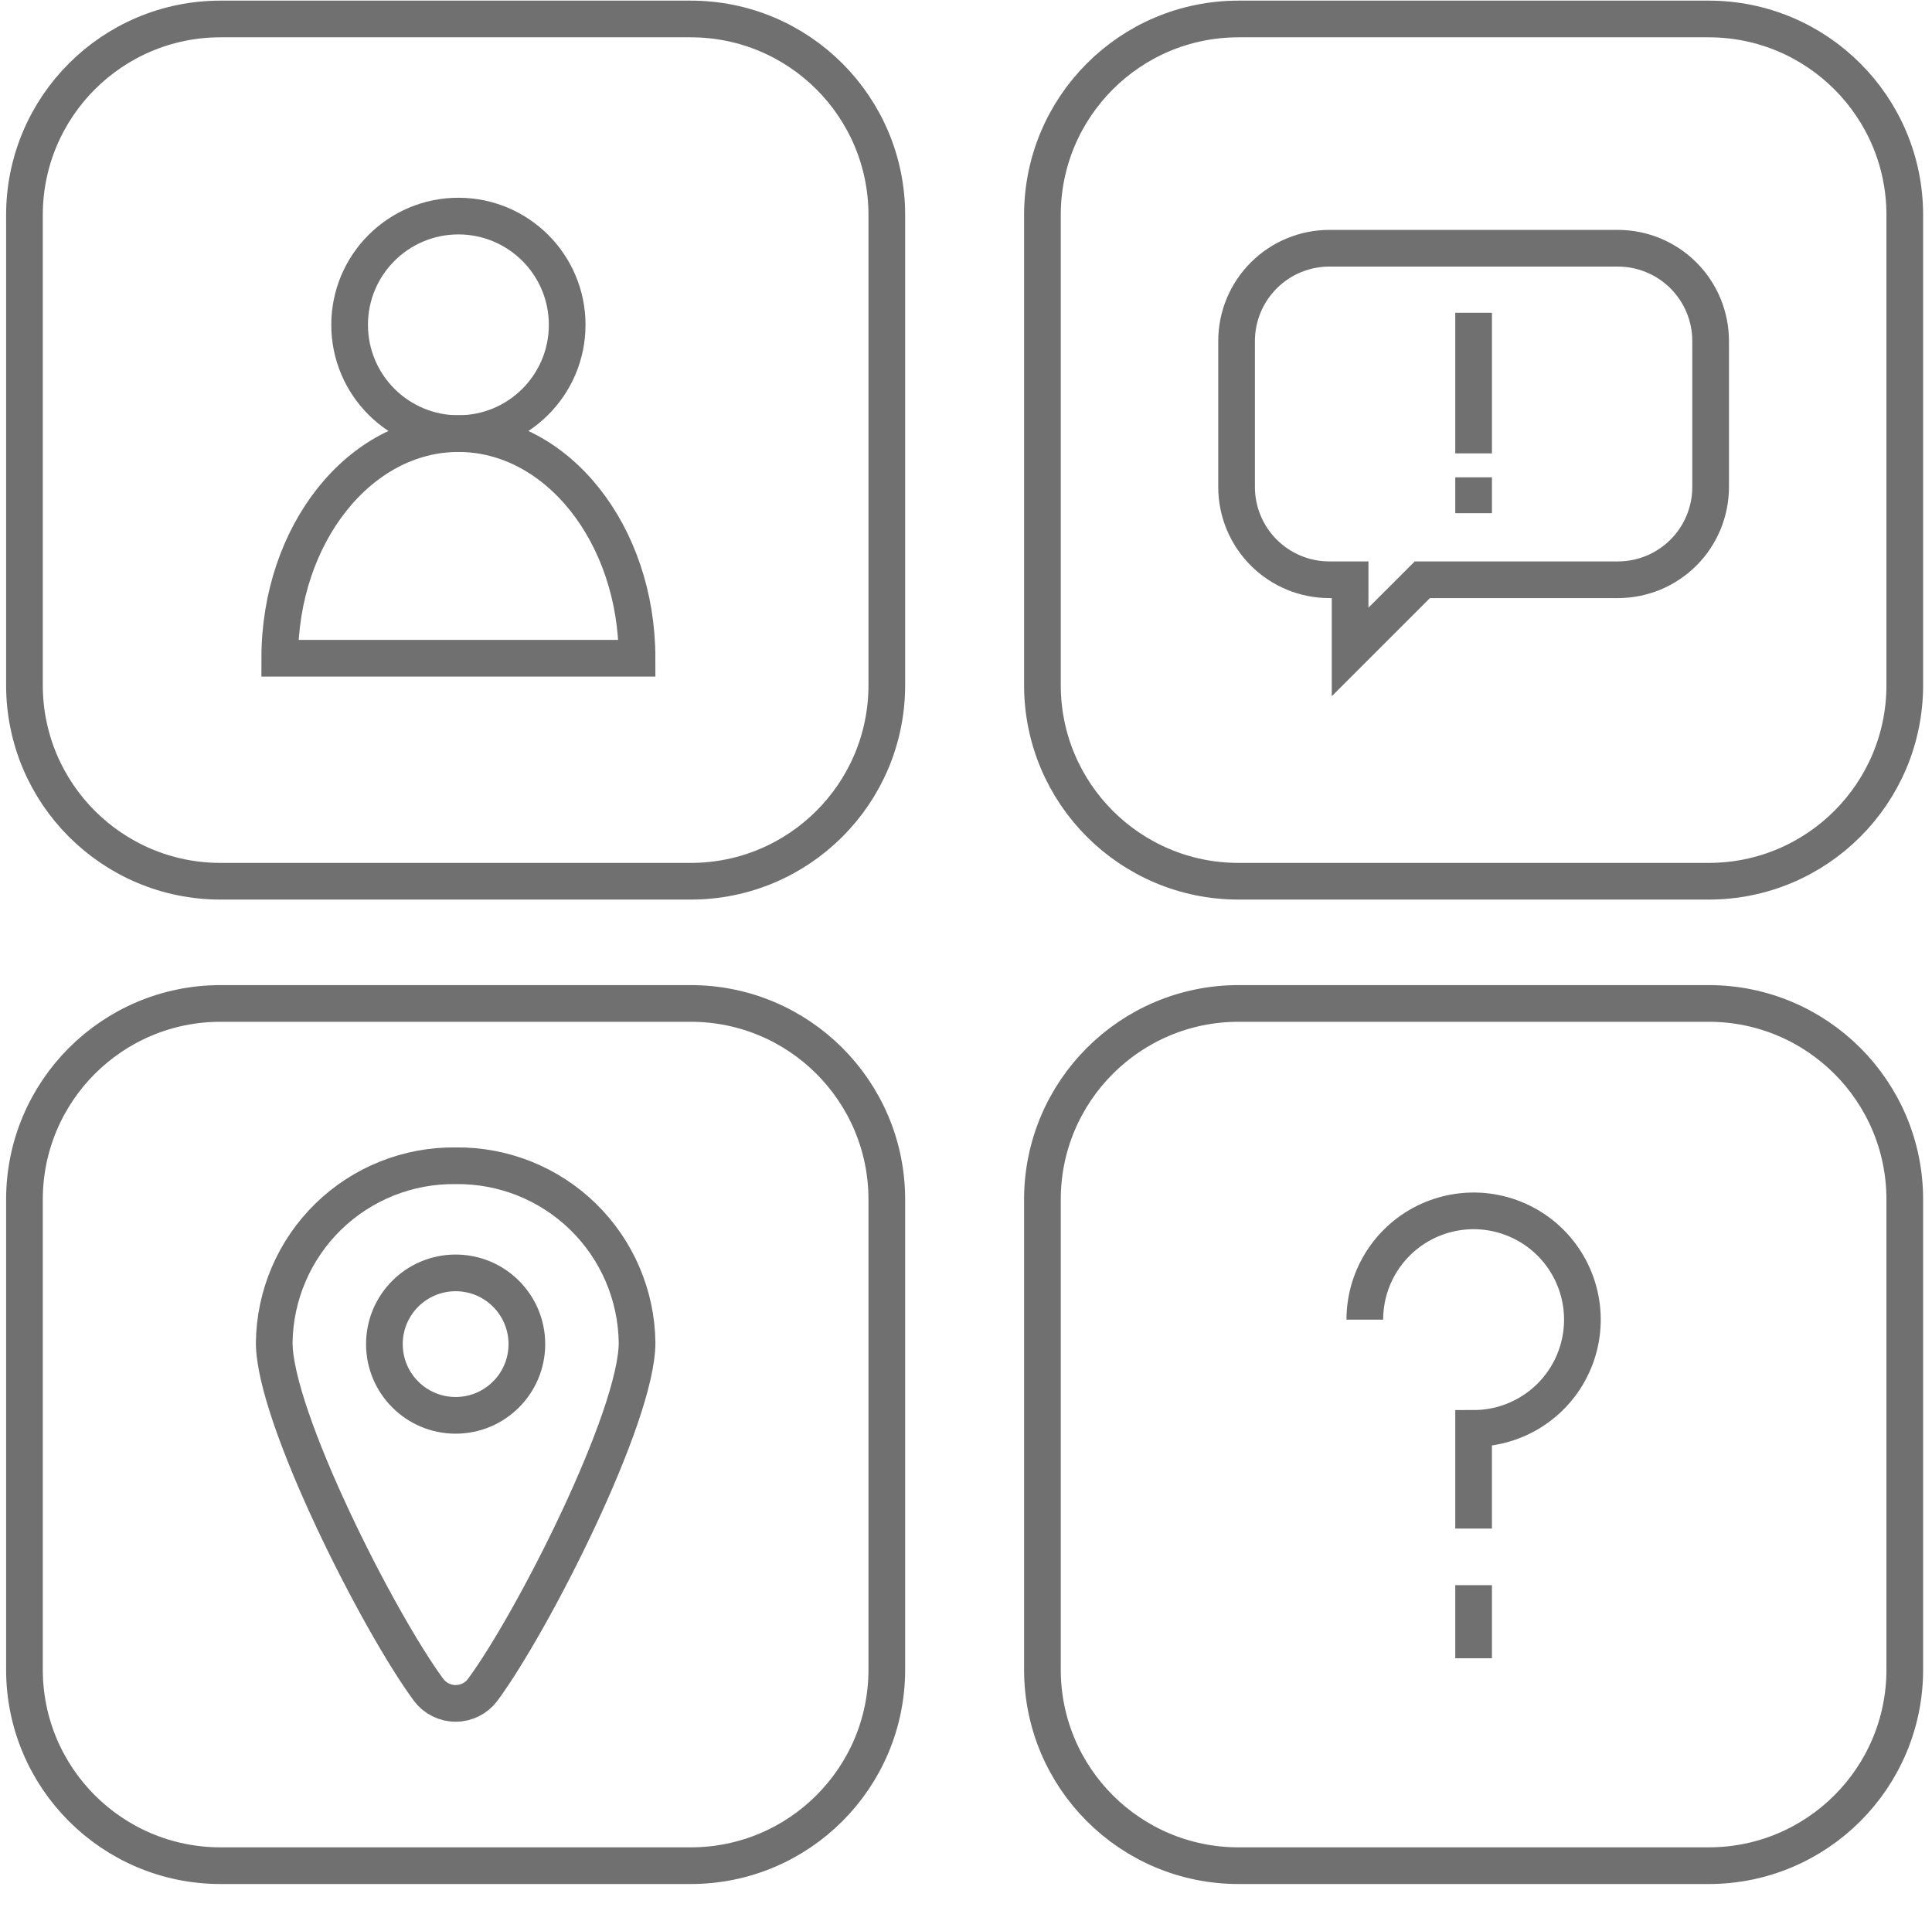 <svg width="79" height="78" viewBox="0 0 79 78" fill="none" xmlns="http://www.w3.org/2000/svg">
<path d="M28.245 0.776H9.017C4.589 0.776 1 4.366 1 8.793V28.021C1 32.449 4.589 36.039 9.017 36.039H28.245C32.673 36.039 36.262 32.449 36.262 28.021V8.793C36.262 4.366 32.673 0.776 28.245 0.776Z" stroke="#707070" stroke-width="1.5" stroke-miterlimit="10"/>
<path d="M69.87 0.776H50.642C46.214 0.776 42.625 4.366 42.625 8.793V28.021C42.625 32.449 46.214 36.039 50.642 36.039H69.87C74.298 36.039 77.887 32.449 77.887 28.021V8.793C77.887 4.366 74.298 0.776 69.87 0.776Z" stroke="#707070" stroke-width="1.5" stroke-miterlimit="10"/>
<path d="M28.245 41.037H9.017C4.589 41.037 1 44.627 1 49.054V68.282C1 72.71 4.589 76.299 9.017 76.299H28.245C32.673 76.299 36.262 72.71 36.262 68.282V49.054C36.262 44.627 32.673 41.037 28.245 41.037Z" stroke="#707070" stroke-width="1.5" stroke-miterlimit="10"/>
<path d="M69.87 41.037H50.642C46.214 41.037 42.625 44.627 42.625 49.054V68.282C42.625 72.71 46.214 76.299 50.642 76.299H69.87C74.298 76.299 77.887 72.71 77.887 68.282V49.054C77.887 44.627 74.298 41.037 69.87 41.037Z" stroke="#707070" stroke-width="1.5" stroke-miterlimit="10"/>
<path d="M26.05 54.907C26.05 57.929 21.804 66.305 19.737 69.109C19.608 69.28 19.441 69.42 19.249 69.516C19.057 69.612 18.846 69.662 18.631 69.662C18.416 69.662 18.205 69.612 18.013 69.516C17.821 69.42 17.654 69.28 17.526 69.109C15.458 66.305 11.213 57.929 11.213 54.907C11.238 52.965 12.033 51.111 13.424 49.755C14.816 48.399 16.688 47.651 18.631 47.675C20.574 47.651 22.447 48.399 23.838 49.755C25.229 51.111 26.025 52.965 26.05 54.907V54.907Z" stroke="#707070" stroke-width="1.5" stroke-miterlimit="10"/>
<path d="M18.631 57.882C20.24 57.882 21.544 56.577 21.544 54.969C21.544 53.36 20.24 52.056 18.631 52.056C17.022 52.056 15.718 53.36 15.718 54.969C15.718 56.577 17.022 57.882 18.631 57.882Z" stroke="#707070" stroke-width="1.5" stroke-miterlimit="10"/>
<path d="M18.744 17.733C21.201 17.733 23.192 15.742 23.192 13.285C23.192 10.828 21.201 8.837 18.744 8.837C16.288 8.837 14.296 10.828 14.296 13.285C14.296 15.742 16.288 17.733 18.744 17.733Z" stroke="#707070" stroke-width="1.5" stroke-miterlimit="10"/>
<path d="M55.808 53.968C55.808 53.088 56.069 52.228 56.558 51.496C57.047 50.765 57.741 50.195 58.554 49.858C59.367 49.522 60.261 49.433 61.124 49.605C61.987 49.777 62.779 50.2 63.402 50.822C64.024 51.444 64.447 52.237 64.619 53.1C64.791 53.963 64.703 54.857 64.366 55.67C64.029 56.483 63.459 57.178 62.727 57.666C61.996 58.155 61.136 58.416 60.256 58.416V62.513" stroke="#707070" stroke-width="1.5" stroke-miterlimit="10"/>
<path d="M26.049 26.919H11.439C11.439 21.846 14.71 17.733 18.744 17.733C22.779 17.733 26.049 21.846 26.049 26.919Z" stroke="#707070" stroke-width="1.5" stroke-miterlimit="10"/>
<path d="M60.256 64.827V67.817" stroke="#707070" stroke-width="1.5" stroke-miterlimit="10"/>
<path d="M66.154 10.152H54.359C53.352 10.152 52.387 10.552 51.676 11.264C50.964 11.975 50.564 12.94 50.564 13.947V19.916C50.564 20.922 50.964 21.888 51.676 22.599C52.387 23.311 53.352 23.71 54.359 23.71H55.206V26.663L58.159 23.71H66.154C66.652 23.71 67.145 23.612 67.606 23.422C68.066 23.231 68.484 22.951 68.837 22.599C69.189 22.247 69.469 21.828 69.659 21.368C69.85 20.908 69.948 20.414 69.948 19.916V13.947C69.948 12.94 69.548 11.975 68.837 11.264C68.125 10.552 67.16 10.152 66.154 10.152V10.152Z" stroke="#707070" stroke-width="1.5" stroke-miterlimit="10"/>
<path d="M60.256 20.988V19.52" stroke="#707070" stroke-width="1.5" stroke-miterlimit="10"/>
<path d="M60.256 18.541V12.791" stroke="#707070" stroke-width="1.5" stroke-miterlimit="10"/>
</svg>
